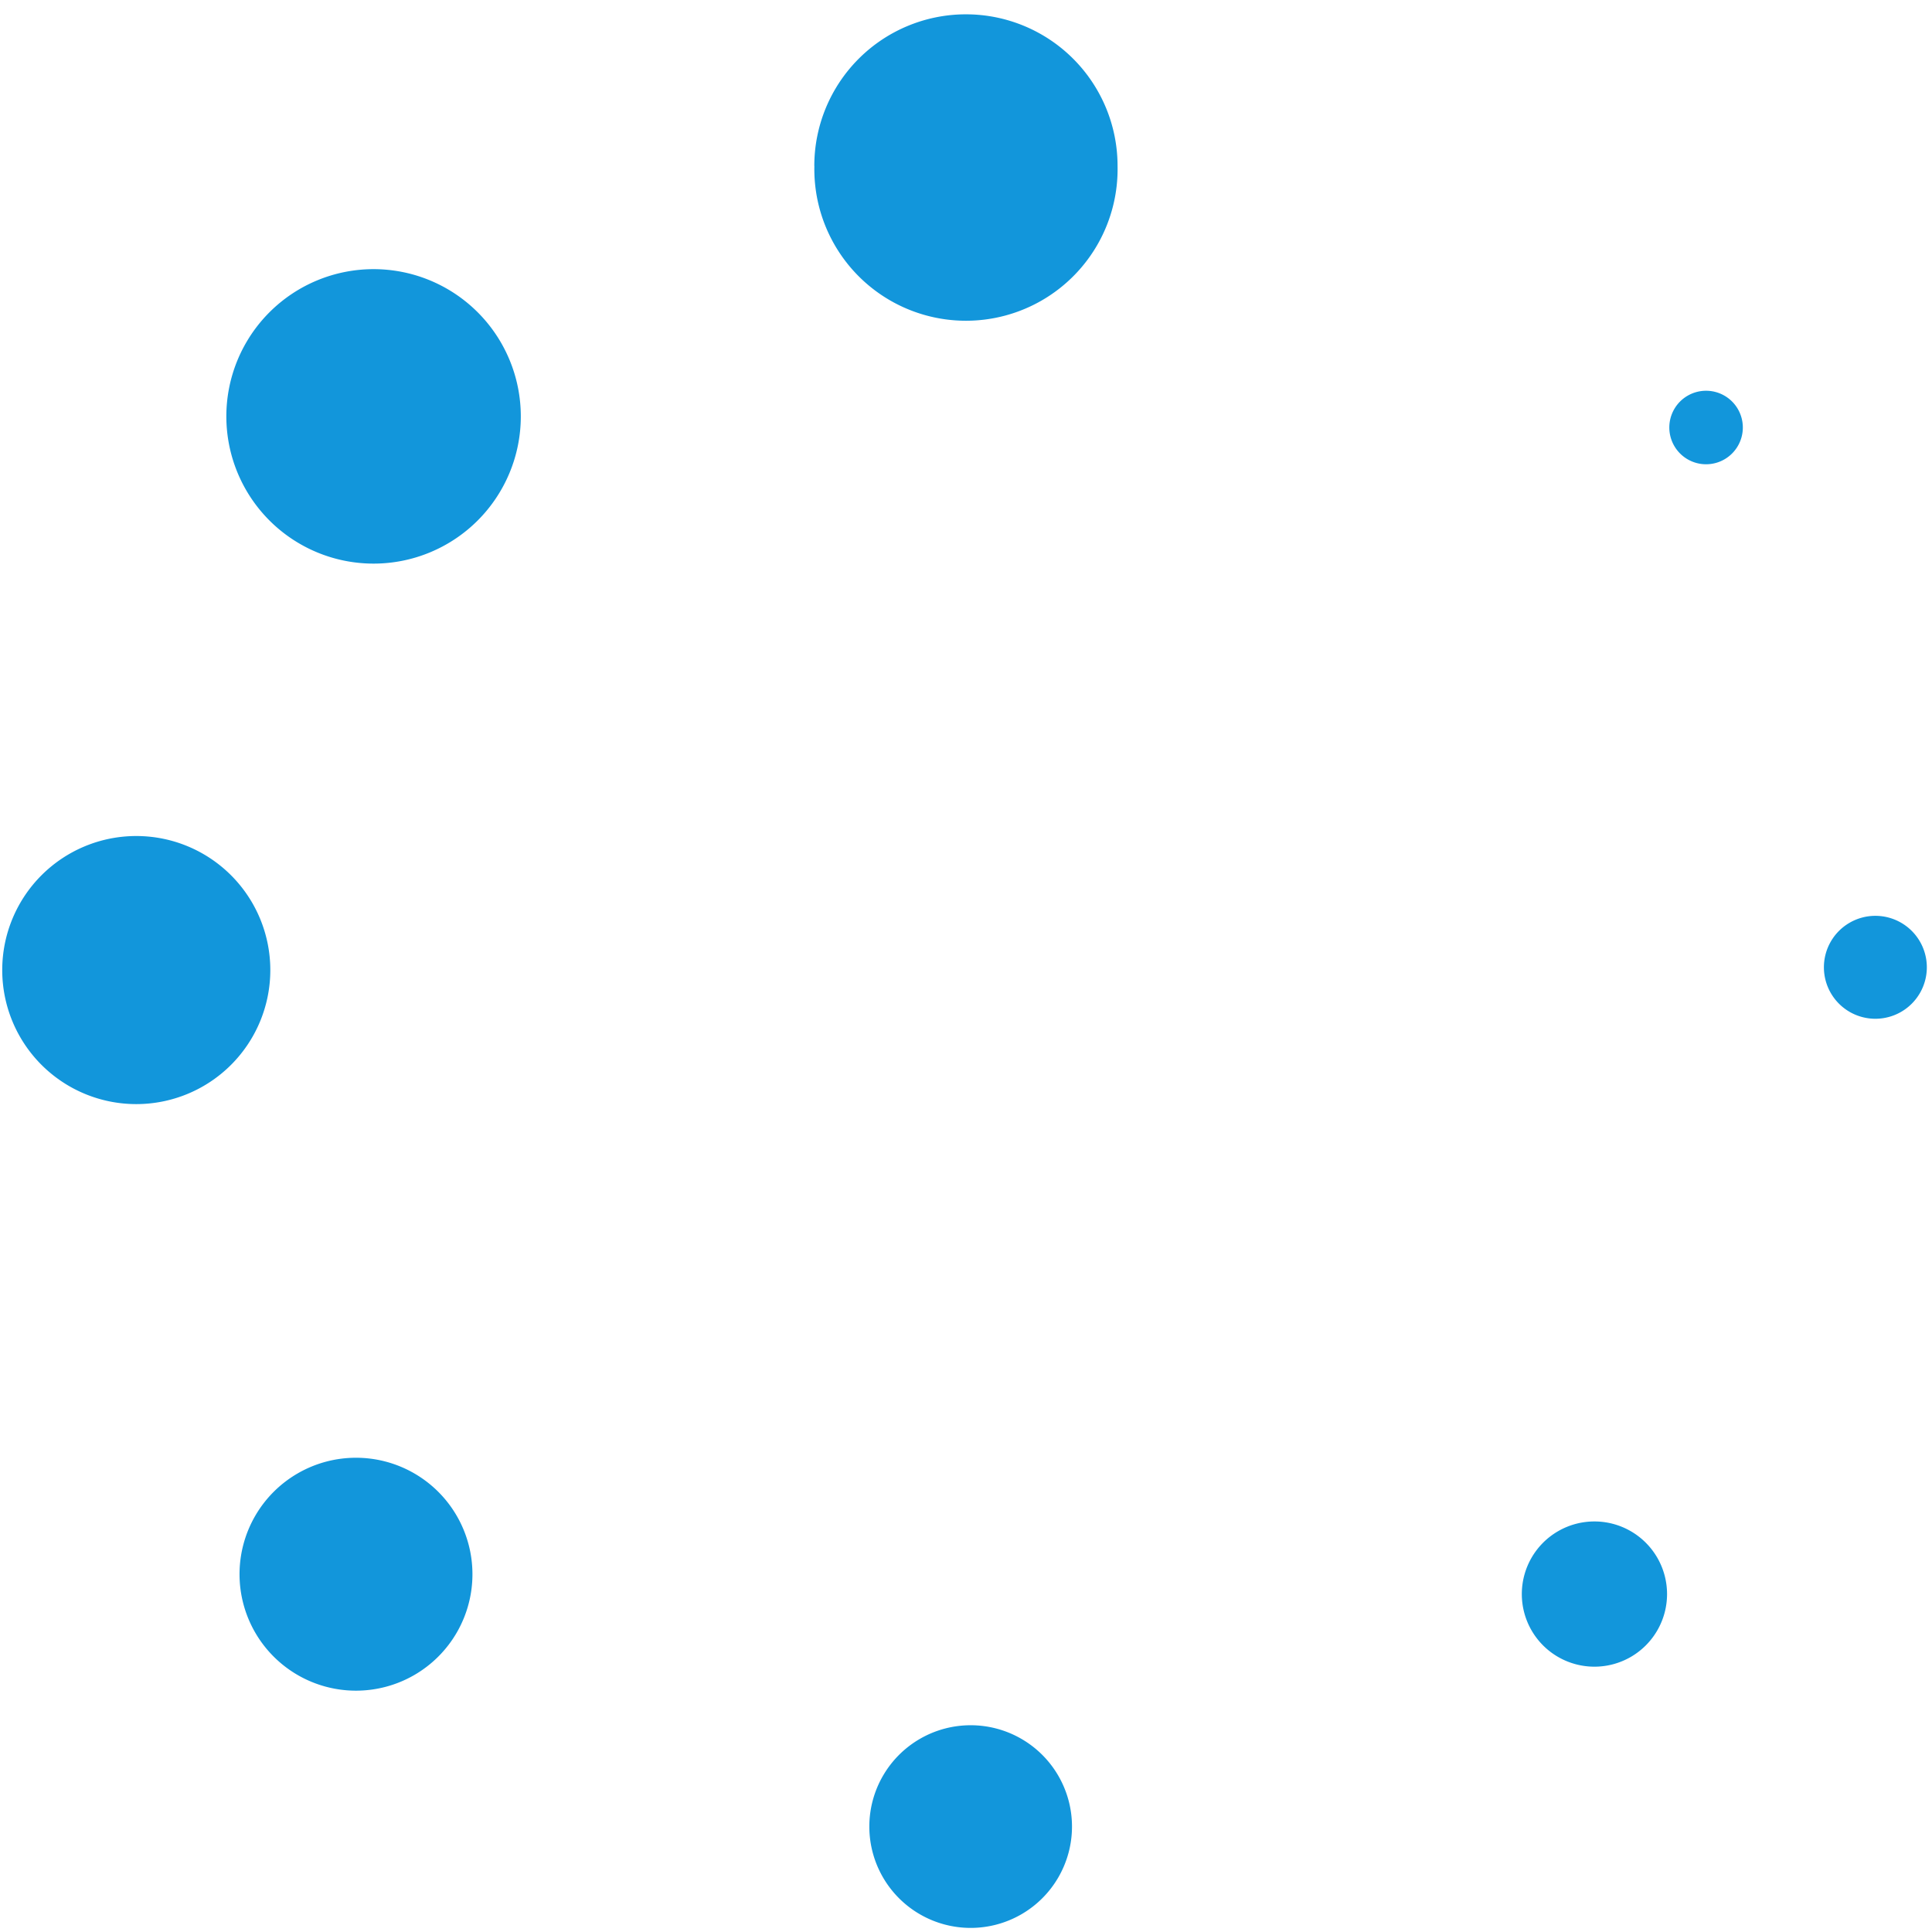 <?xml version="1.0" standalone="no"?><!DOCTYPE svg PUBLIC "-//W3C//DTD SVG 1.1//EN" "http://www.w3.org/Graphics/SVG/1.1/DTD/svg11.dtd"><svg t="1619106505434" class="icon" viewBox="0 0 1024 1024" version="1.1" xmlns="http://www.w3.org/2000/svg" p-id="1365" xmlns:xlink="http://www.w3.org/1999/xlink" width="128" height="128"><defs><style type="text/css"></style></defs><path d="M431.634 87.958a80.366 80.366 0 1 0 160.697 0 80.366 80.366 0 1 0-160.733 0h0.035zM119.967 220.69a78.036 78.036 0 1 0 156.072 0 78.036 78.036 0 1 0-156.072 0zM1.183 514.154a71.044 71.044 0 0 0 142.089 0 71.044 71.044 0 0 0-142.089 0z m125.775 320.212a61.722 61.722 0 0 0 123.445 0 61.722 61.722 0 0 0-123.445 0z m333.806 133.756a53.707 53.707 0 0 0 107.414 0 53.707 53.707 0 0 0-107.414 0z m345.83-123.233a38.488 38.488 0 1 0 76.977 0 38.488 38.488 0 1 0-76.977 0z m160.115-332.2a27.277 27.277 0 1 0 54.554 0 27.277 27.277 0 1 0-54.554 0z m-81.938-286.102a19.474 19.474 0 0 0 38.965 0 19.474 19.474 0 0 0-38.965 0z" p-id="1366" fill="#1296db"></path></svg>